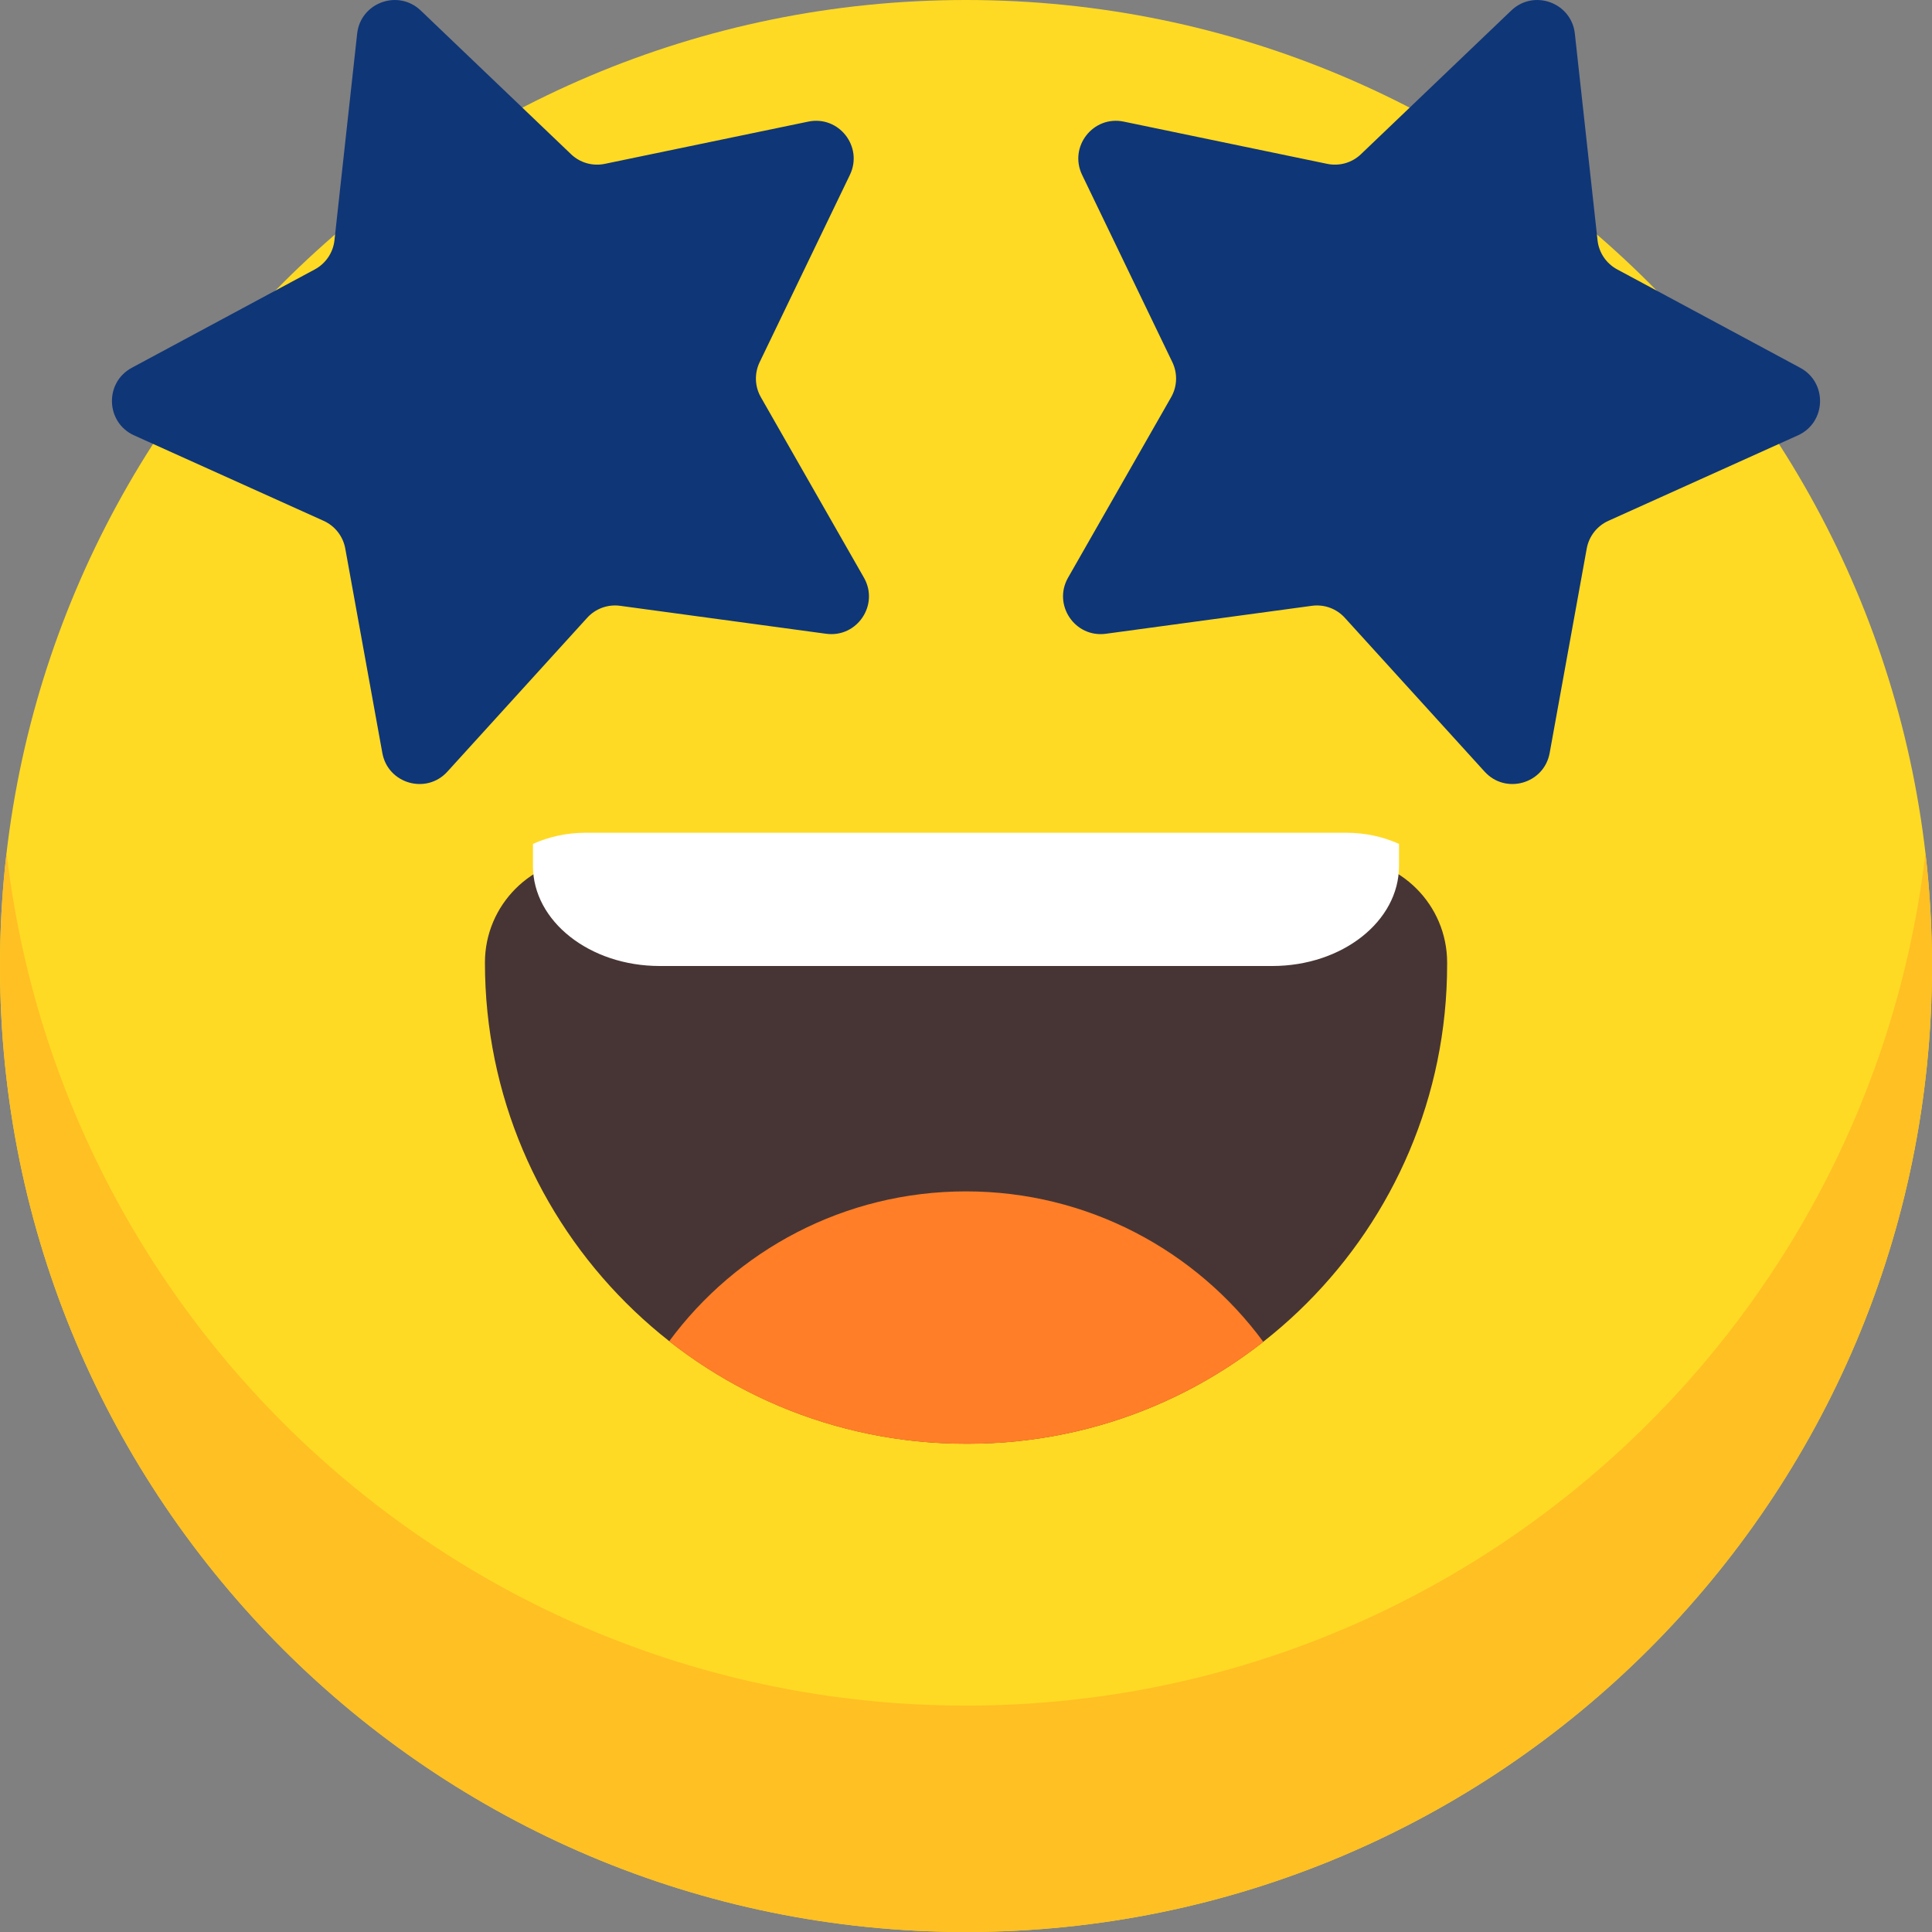 <svg
  width="58"
  height="58"
  viewBox="0 0 58 58"
  fill="none"
  xmlns="http://www.w3.org/2000/svg"
>
  <rect x="0" y="0" width="58" height="58" fill="#808080" stroke="none"/>
  <path
    d="M29 58C45.016 58 58 45.016 58 29C58 12.984 45.016 0 29 0C12.984 0 0 12.984 0 29C0 45.016 12.984 58 29 58Z"
    fill="#FFDA24"
  />
  <path
    d="M58 29C58 45.016 45.016 58 29 58C12.984 58 0 45.016 0 29C0 27.85 0.067 26.716 0.197 25.602C1.879 40.016 14.134 51.203 29 51.203C43.866 51.203 56.121 40.016 57.803 25.602C57.933 26.716 58 27.85 58 29Z"
    fill="#FFC024"
  />
  <path
    d="M17.697 25.758H40.304C42.038 25.758 43.444 27.165 43.444 28.898V28.953C43.444 36.895 36.998 43.341 29.057 43.341H29.001C21.029 43.341 14.558 36.87 14.558 28.898C14.558 27.165 15.965 25.758 17.698 25.758H17.697Z"
    fill="#473535"
  />
  <path
    d="M37.927 40.285C35.482 42.201 32.403 43.344 29.055 43.344H29C25.637 43.344 22.543 42.196 20.088 40.267C22.103 37.537 25.346 35.766 29 35.766C32.654 35.766 35.911 37.544 37.927 40.285Z"
    fill="#FF7E27"
  />
  <path
    d="M41.999 25.335V26C41.999 27.656 40.296 29 38.194 29H19.805C17.703 29 16 27.656 16 26V25.335C16.467 25.122 17.008 25 17.585 25H40.415C40.991 25 41.533 25.122 42 25.335H41.999Z"
    fill="white"
  />
  <path
    d="M47.278 1.01L47.959 7.212C47.999 7.583 48.22 7.91 48.548 8.087L54.043 11.041C54.87 11.486 54.828 12.686 53.972 13.071L48.284 15.636C47.944 15.789 47.702 16.1 47.635 16.466L46.522 22.605C46.355 23.529 45.2 23.86 44.569 23.165L40.373 18.547C40.123 18.271 39.753 18.136 39.382 18.187L33.2 19.026C32.27 19.153 31.599 18.157 32.064 17.342L35.158 11.925C35.343 11.601 35.356 11.207 35.194 10.871L32.486 5.251C32.078 4.405 32.818 3.459 33.736 3.651L39.844 4.919C40.209 4.995 40.589 4.887 40.858 4.628L45.369 0.316C46.048 -0.333 47.176 0.078 47.278 1.01Z"
    fill="#0F3677"
  />
  <path
    d="M10.722 1.01L10.041 7.212C10.001 7.583 9.78 7.91 9.452 8.087L3.957 11.041C3.13 11.486 3.172 12.686 4.028 13.071L9.716 15.636C10.056 15.789 10.298 16.1 10.365 16.466L11.478 22.605C11.645 23.529 12.8 23.86 13.431 23.165L17.627 18.547C17.877 18.271 18.247 18.136 18.618 18.187L24.799 19.026C25.73 19.153 26.401 18.157 25.936 17.342L22.842 11.925C22.657 11.601 22.644 11.207 22.806 10.871L25.514 5.251C25.922 4.405 25.182 3.459 24.264 3.651L18.156 4.919C17.791 4.995 17.411 4.887 17.142 4.628L12.631 0.316C11.952 -0.333 10.824 0.078 10.722 1.01Z"
    fill="#0F3677"
  />
</svg>